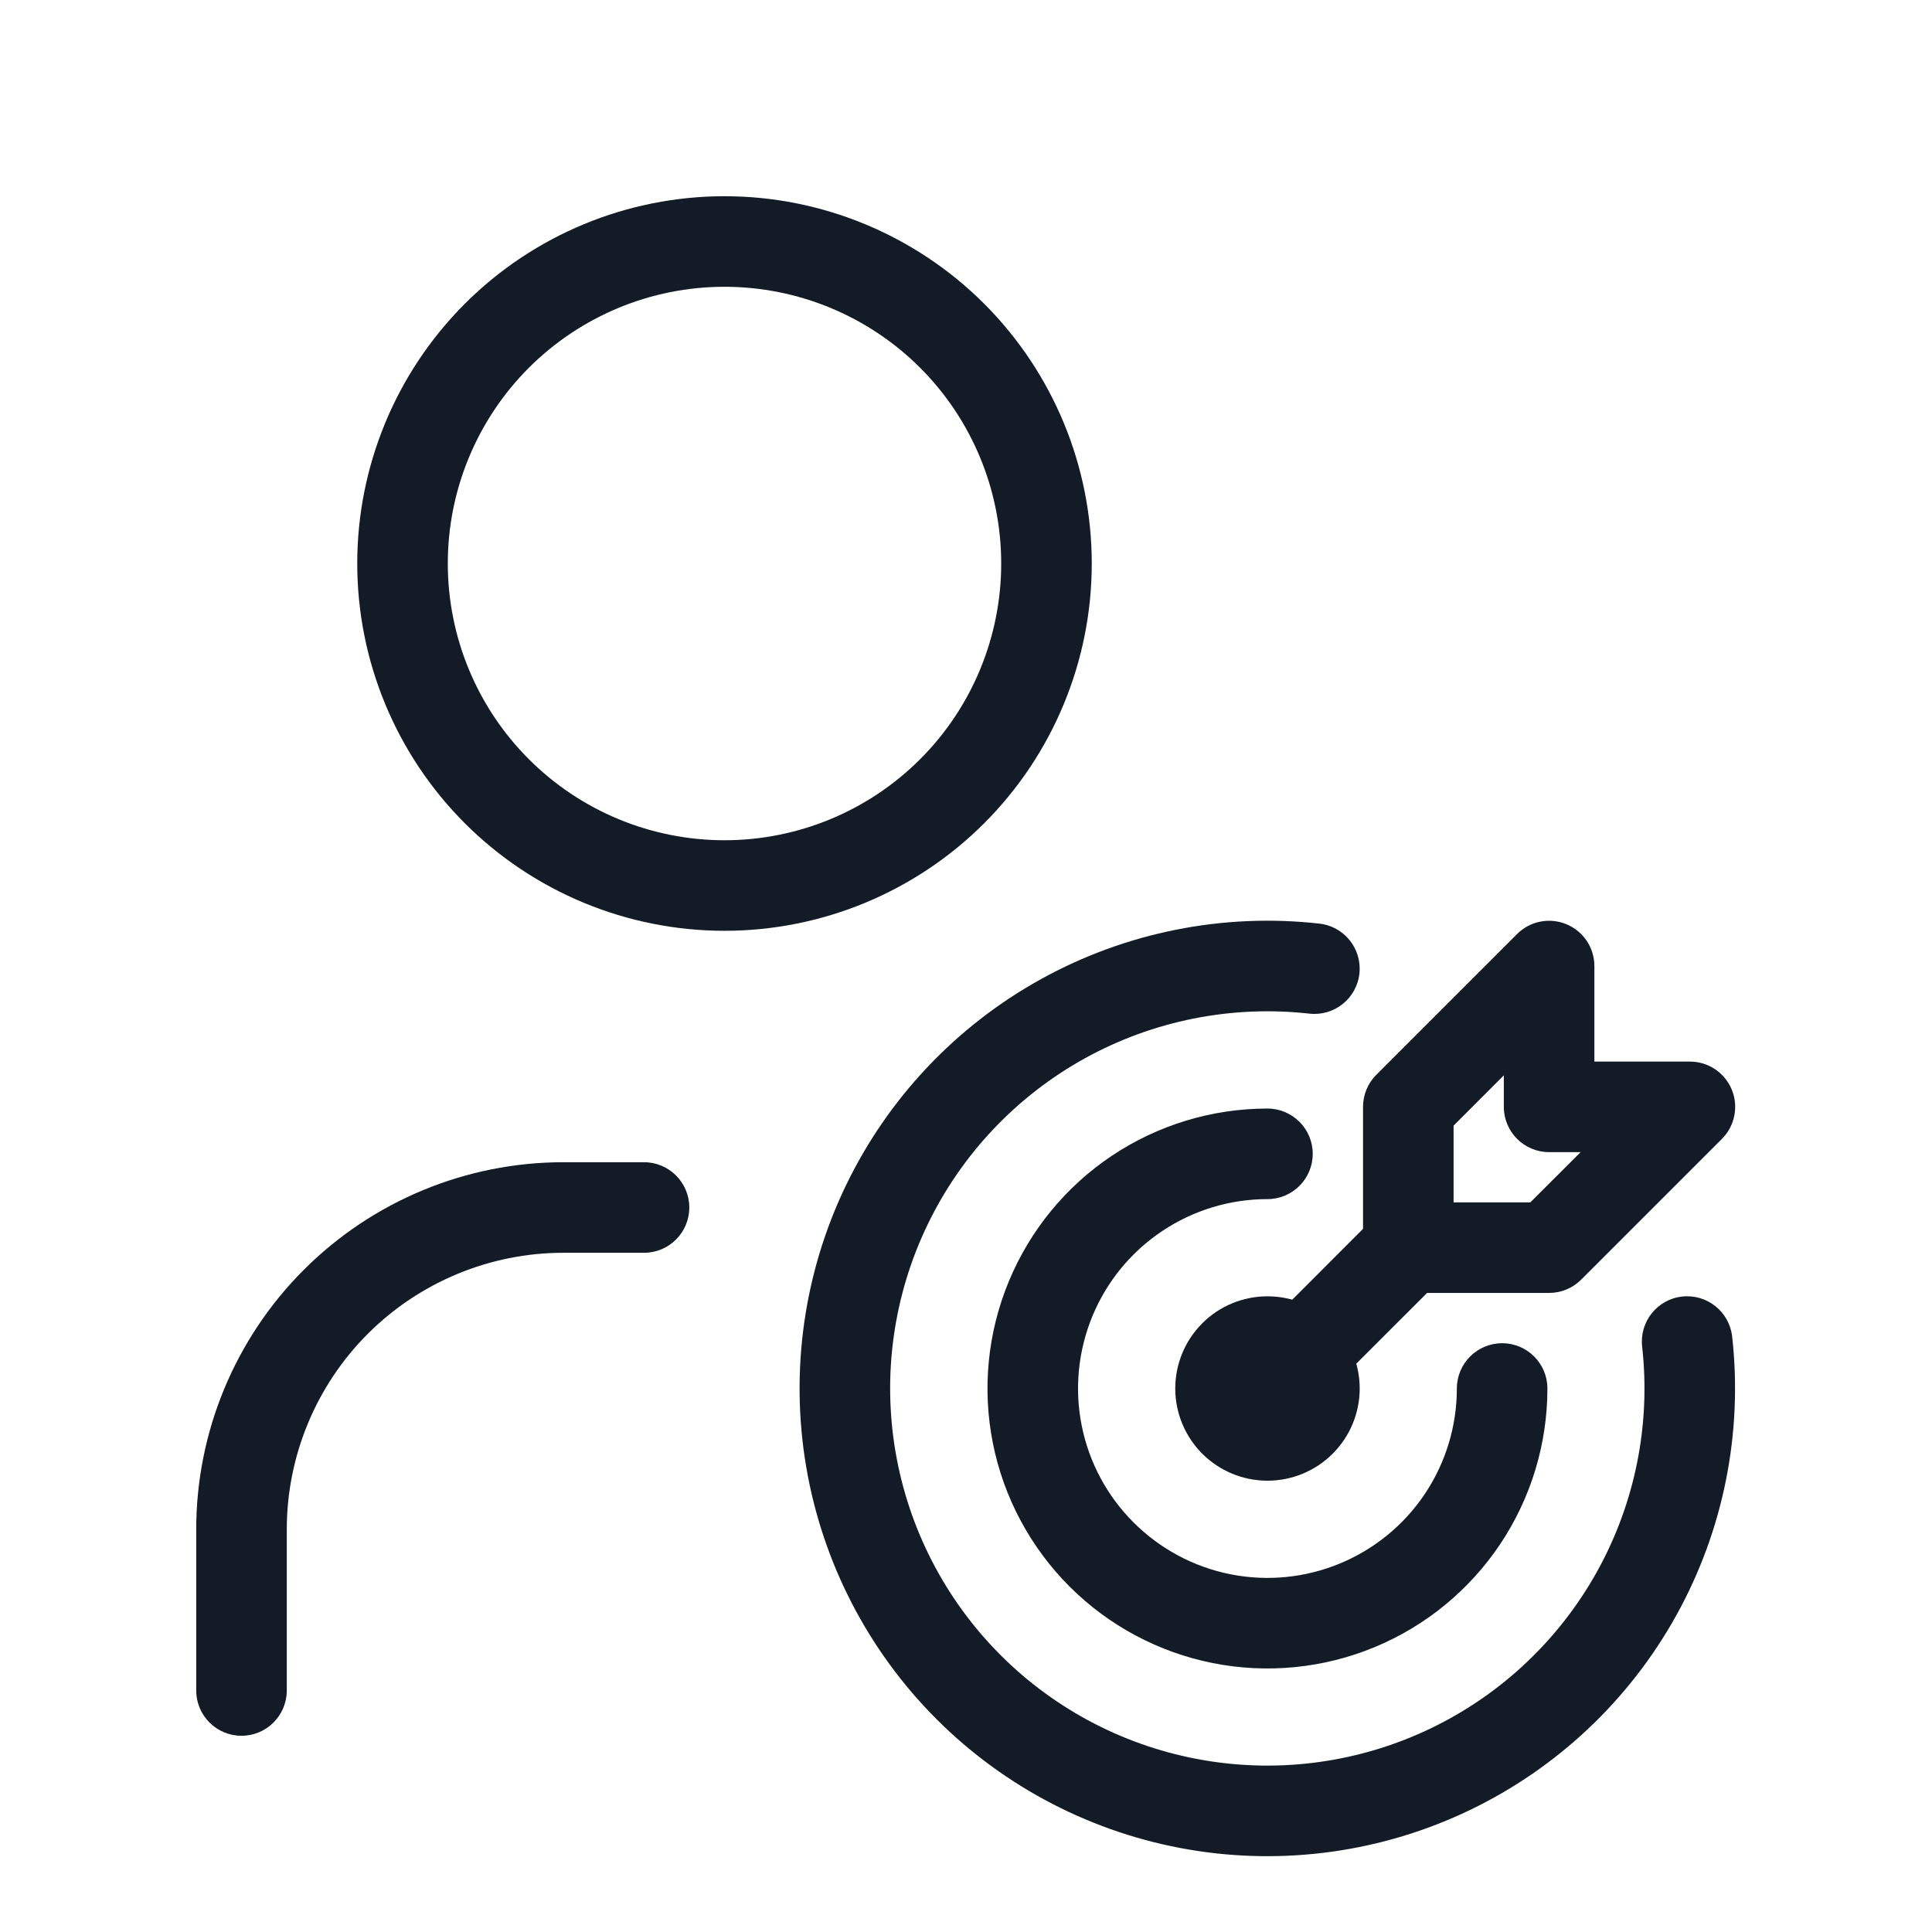 <svg width="32" height="32" viewBox="0 0 32 32" fill="none" xmlns="http://www.w3.org/2000/svg">
<path fill-rule="evenodd" clip-rule="evenodd" d="M7.698 5.032C8.839 3.891 10.387 3.25 12 3.25C13.613 3.25 15.161 3.891 16.302 5.032C17.442 6.173 18.083 7.72 18.083 9.333C18.083 10.947 17.442 12.494 16.302 13.635C15.161 14.776 13.613 15.417 12 15.417C10.387 15.417 8.839 14.776 7.698 13.635C6.558 12.494 5.917 10.947 5.917 9.333C5.917 7.72 6.558 6.173 7.698 5.032ZM12 4.75C10.784 4.75 9.619 5.233 8.759 6.092C7.9 6.952 7.417 8.118 7.417 9.333C7.417 10.549 7.9 11.715 8.759 12.574C9.619 13.434 10.784 13.917 12 13.917C13.216 13.917 14.381 13.434 15.241 12.574C16.1 11.715 16.583 10.549 16.583 9.333C16.583 8.118 16.1 6.952 15.241 6.092C14.381 5.233 13.216 4.75 12 4.75Z" fill="#131C26"/>
<path fill-rule="evenodd" clip-rule="evenodd" d="M9.333 20.75C8.118 20.75 6.952 21.233 6.092 22.092C5.233 22.952 4.75 24.118 4.75 25.333V28C4.75 28.414 4.414 28.75 4 28.75C3.586 28.75 3.25 28.414 3.25 28V25.333C3.25 23.72 3.891 22.173 5.032 21.032C6.173 19.891 7.72 19.25 9.333 19.25H10.667C11.081 19.25 11.417 19.586 11.417 20C11.417 20.414 11.081 20.75 10.667 20.75H9.333Z" fill="#131C26"/>
<path fill-rule="evenodd" clip-rule="evenodd" d="M19.913 21.918C20.2 21.631 20.588 21.471 20.993 21.471C21.398 21.471 21.787 21.631 22.073 21.918C22.36 22.204 22.521 22.593 22.521 22.998C22.521 23.403 22.36 23.791 22.073 24.078C21.787 24.364 21.398 24.525 20.993 24.525C20.588 24.525 20.2 24.364 19.913 24.078C19.627 23.791 19.466 23.403 19.466 22.998C19.466 22.593 19.627 22.204 19.913 21.918ZM20.993 22.971C20.986 22.971 20.979 22.973 20.974 22.979C20.969 22.984 20.966 22.991 20.966 22.998C20.966 23.005 20.969 23.012 20.974 23.017C20.979 23.023 20.986 23.025 20.993 23.025C21 23.025 21.007 23.023 21.012 23.017C21.018 23.012 21.021 23.005 21.021 22.998C21.021 22.991 21.018 22.984 21.012 22.979C21.007 22.973 21 22.971 20.993 22.971Z" fill="#131C26"/>
<path fill-rule="evenodd" clip-rule="evenodd" d="M18.417 19.142C19.18 18.633 20.076 18.361 20.993 18.361C21.407 18.361 21.743 18.697 21.743 19.111C21.743 19.525 21.407 19.861 20.993 19.861C20.373 19.861 19.766 20.045 19.25 20.39C18.734 20.734 18.332 21.224 18.095 21.797C17.857 22.371 17.795 23.002 17.916 23.61C18.037 24.219 18.336 24.778 18.775 25.216C19.214 25.655 19.773 25.954 20.381 26.075C20.99 26.196 21.62 26.134 22.194 25.896C22.767 25.659 23.257 25.257 23.602 24.741C23.946 24.225 24.13 23.619 24.13 22.998C24.13 22.584 24.466 22.248 24.88 22.248C25.295 22.248 25.63 22.584 25.63 22.998C25.63 23.915 25.358 24.812 24.849 25.574C24.339 26.337 23.615 26.931 22.768 27.282C21.92 27.633 20.988 27.725 20.088 27.546C19.189 27.367 18.363 26.926 17.714 26.277C17.066 25.628 16.624 24.802 16.445 23.903C16.266 23.003 16.358 22.071 16.709 21.224C17.06 20.376 17.654 19.652 18.417 19.142Z" fill="#131C26"/>
<path fill-rule="evenodd" clip-rule="evenodd" d="M17.241 16.218C18.646 15.441 20.258 15.119 21.854 15.298C22.266 15.345 22.562 15.716 22.516 16.127C22.47 16.539 22.099 16.835 21.687 16.789C20.4 16.645 19.1 16.904 17.967 17.53C16.834 18.157 15.924 19.12 15.362 20.287C14.8 21.454 14.615 22.766 14.832 24.043C15.049 25.32 15.657 26.497 16.572 27.413C17.488 28.329 18.665 28.938 19.942 29.155C21.218 29.373 22.53 29.188 23.698 28.627C24.865 28.066 25.828 27.156 26.456 26.023C27.083 24.89 27.343 23.591 27.199 22.304C27.153 21.892 27.449 21.521 27.861 21.475C28.273 21.429 28.644 21.726 28.69 22.137C28.868 23.733 28.546 25.345 27.768 26.75C26.99 28.155 25.795 29.283 24.348 29.979C22.9 30.675 21.273 30.904 19.689 30.634C18.107 30.364 16.646 29.609 15.511 28.474C14.376 27.338 13.622 25.877 13.353 24.294C13.084 22.711 13.314 21.083 14.01 19.637C14.707 18.19 15.836 16.995 17.241 16.218Z" fill="#131C26"/>
<path fill-rule="evenodd" clip-rule="evenodd" d="M25.945 15.308C26.225 15.424 26.408 15.697 26.408 16.001V17.583H27.99C28.294 17.583 28.567 17.766 28.683 18.046C28.799 18.326 28.735 18.649 28.521 18.863L26.188 21.196C26.048 21.336 25.857 21.415 25.658 21.415H23.326C22.911 21.415 22.576 21.08 22.576 20.665V18.333C22.576 18.134 22.655 17.943 22.795 17.803L25.128 15.47C25.342 15.256 25.665 15.192 25.945 15.308ZM24.076 18.644V19.915H25.347L26.18 19.083H25.658C25.244 19.083 24.908 18.747 24.908 18.333V17.811L24.076 18.644Z" fill="#131C26"/>
<path fill-rule="evenodd" clip-rule="evenodd" d="M23.856 20.135C24.149 20.428 24.149 20.903 23.856 21.196L21.523 23.528C21.231 23.821 20.756 23.821 20.463 23.528C20.17 23.235 20.17 22.76 20.463 22.468L22.795 20.135C23.088 19.842 23.563 19.842 23.856 20.135Z" fill="#131C26"/>
</svg>
